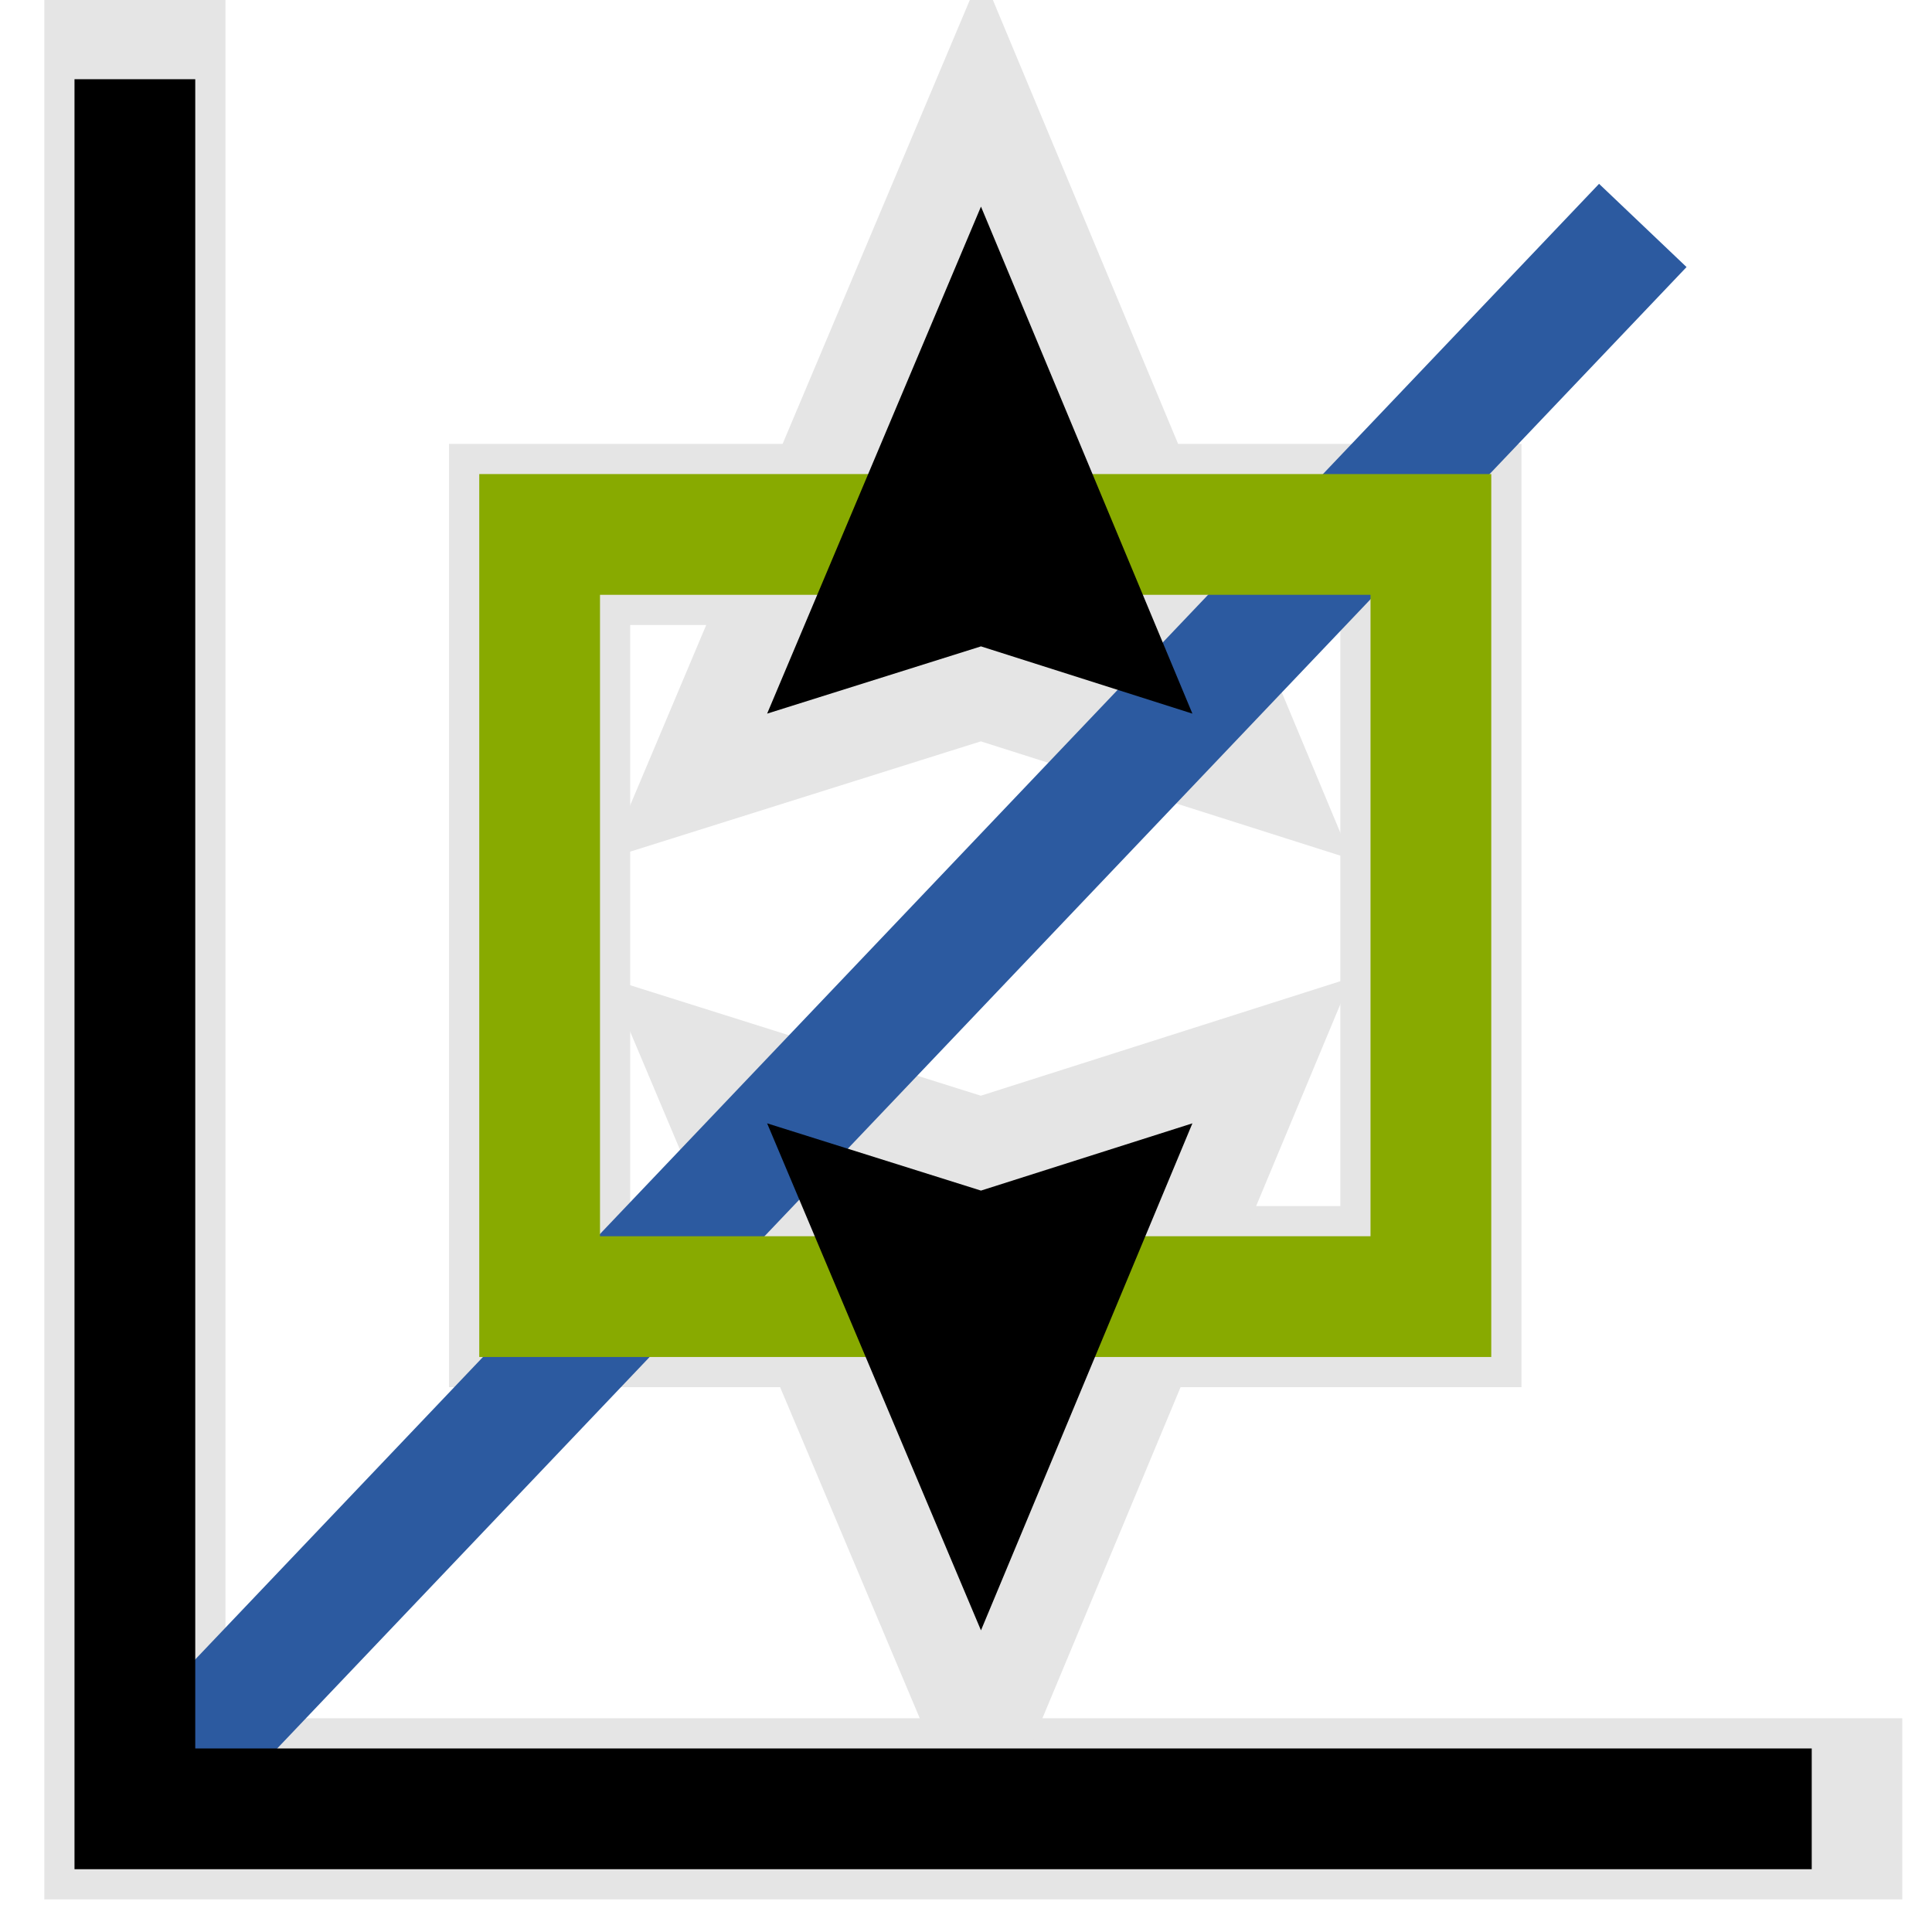 <svg xmlns="http://www.w3.org/2000/svg" xmlns:svg="http://www.w3.org/2000/svg" id="svg2" width="16" height="16" version="1.0"><g id="layer1"><path style="fill:none;fill-rule:evenodd;stroke:#e5e5e5;stroke-width:1.5;stroke-linecap:square;stroke-linejoin:miter;stroke-miterlimit:4;stroke-dasharray:none;stroke-opacity:1" id="path3530-7" d="M 1.117,0.656 V 14.98 H 15.004"/><rect style="fill:none;fill-opacity:1;fill-rule:evenodd;stroke:#e5e5e5;stroke-width:1.5;stroke-linecap:square;stroke-linejoin:miter;stroke-miterlimit:4;stroke-dasharray:none;stroke-dashoffset:0;stroke-opacity:1" id="rect2394-2-7" width="7.381" height="6.312" x="4.469" y="4.426"/><path style="fill:none;fill-opacity:1;stroke:#e5e5e5;stroke-width:1.5;stroke-linecap:square;stroke-linejoin:miter;stroke-miterlimit:4;stroke-dasharray:none;stroke-opacity:1" id="path8539-0" d="M 8.124,1.711 6.353,5.91 8.124,5.353 9.876,5.91 Z"/><path style="fill:none;fill-opacity:1;stroke:#e5e5e5;stroke-width:1.5;stroke-linecap:square;stroke-linejoin:miter;stroke-miterlimit:4;stroke-dasharray:none;stroke-opacity:1" id="path8539-9-7" d="M 8.124,13.502 6.353,9.303 8.124,9.861 9.876,9.303 Z"/><path style="fill:none;fill-rule:evenodd;stroke:#2c5aa0;stroke-width:1px;stroke-linecap:butt;stroke-linejoin:miter;stroke-opacity:1" id="path4200-4" d="M 1.519,14.571 13.605,1.867 v 0 0"/><path style="fill:none;fill-rule:evenodd;stroke:#000;stroke-width:1px;stroke-linecap:butt;stroke-linejoin:miter;stroke-opacity:1" id="path3530" d="M 1.117,0.656 L 1.117,14.98 L 15.004,14.98"/><rect style="fill:none;fill-opacity:1;fill-rule:evenodd;stroke:#8a0;stroke-width:1;stroke-linecap:butt;stroke-linejoin:miter;stroke-miterlimit:4;stroke-dasharray:none;stroke-dashoffset:0;stroke-opacity:1" id="rect2394-2" width="7.381" height="6.312" x="4.469" y="4.426"/><path style="fill:#000;fill-opacity:1;stroke:none;stroke-width:1px;stroke-linecap:butt;stroke-linejoin:miter;stroke-opacity:1" id="path8539" d="m 8.124,1.711 -1.771,4.199 1.771,-0.557 1.751,0.557 z"/><path style="fill:#000;fill-opacity:1;stroke:none;stroke-width:1px;stroke-linecap:butt;stroke-linejoin:miter;stroke-opacity:1" id="path8539-9" d="m 8.124,13.502 -1.771,-4.199 1.771,0.557 1.751,-0.557 z"/></g></svg>
